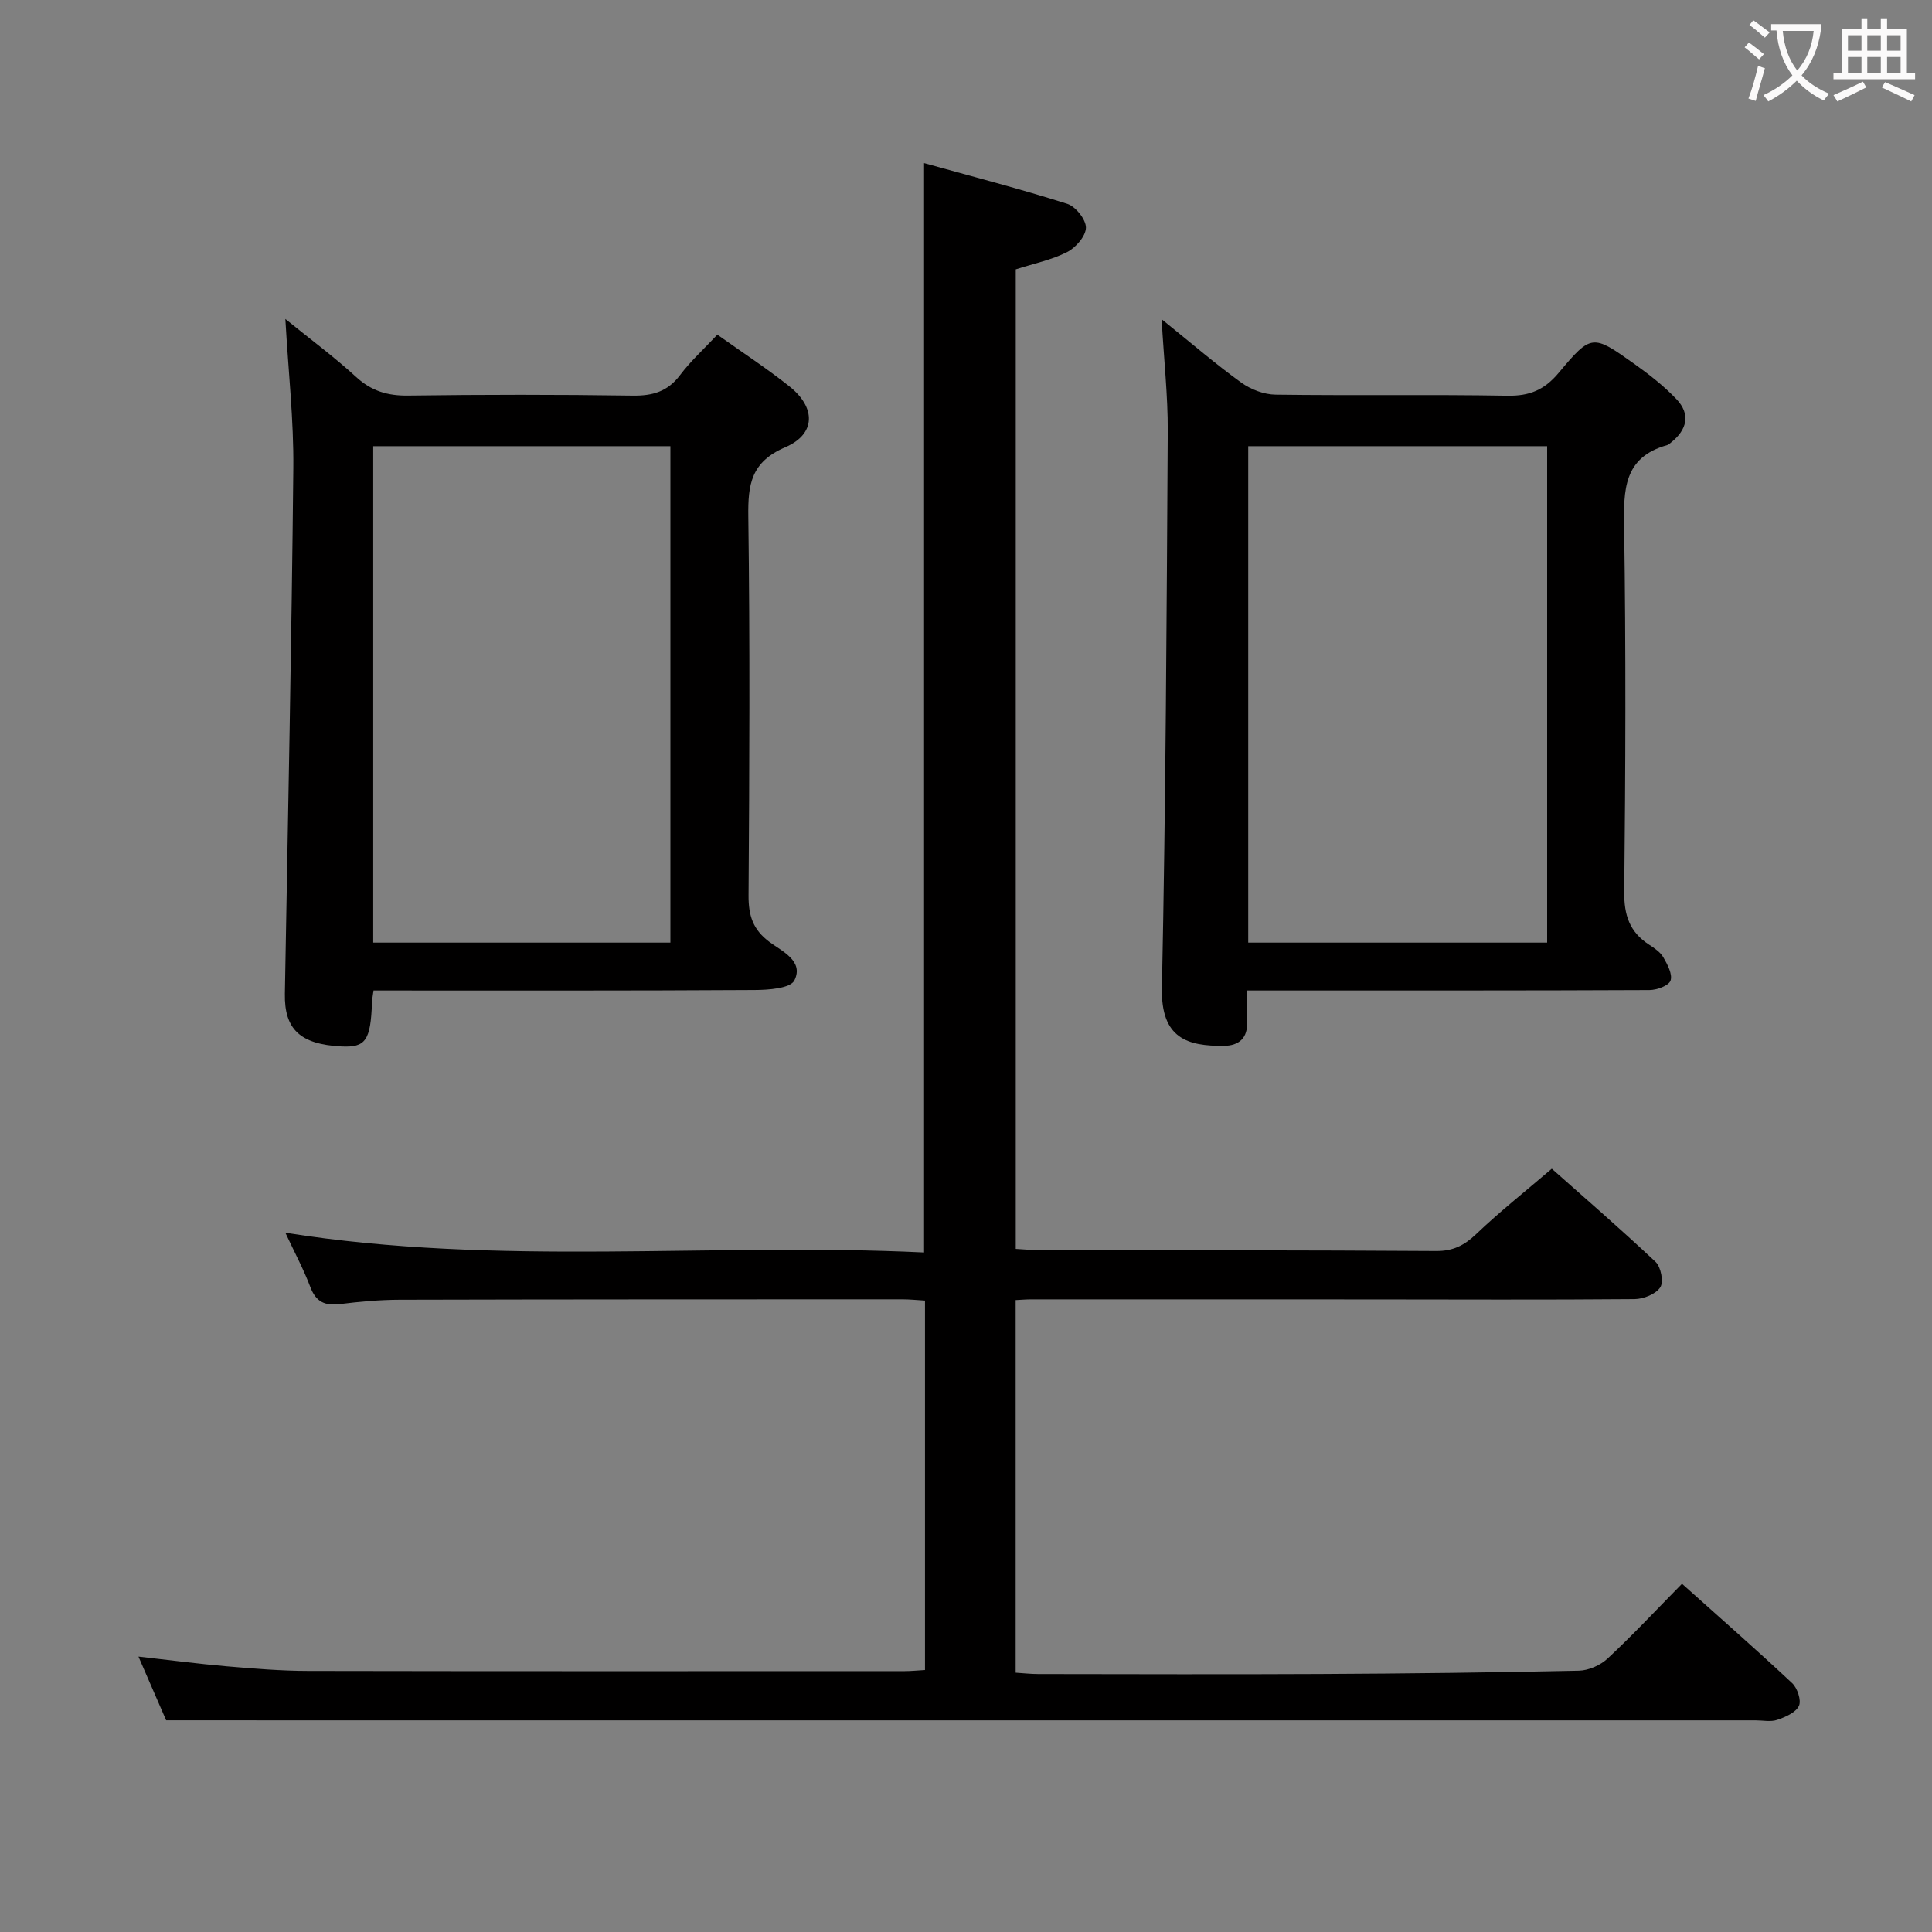 <svg enable-background="new 0 0 400 400" viewBox="0 0 400 400" xmlns="http://www.w3.org/2000/svg"><rect x="0" y="0" width="400" height="400" fill="#808080" stroke="none"/><g fill="#010000"><path d="m34.4 356.17c-1.43-3.3-3.47-7.99-5.73-13.19 6.48.72 12.35 1.5 18.24 2.01 5.63.48 11.28.95 16.92.96 41.16.08 82.32.05 123.49.04 1.3 0 2.6-.14 4.19-.23 0-25.46 0-50.71 0-76.49-1.56-.09-3.15-.26-4.74-.26-34.66.01-69.33 0-103.99.09-4.14.01-8.3.39-12.42.9-3.08.38-4.94-.44-6.1-3.51-1.4-3.7-3.29-7.22-5.18-11.27 44.15 7.05 88.05 1.98 132.24 4.09 0-75.31 0-149.85 0-225.54 10.04 2.79 19.93 5.35 29.64 8.43 1.74.55 3.88 3.25 3.87 4.93-.02 1.75-2.1 4.14-3.88 5.05-3.2 1.63-6.86 2.37-10.65 3.59v202.8c1.65.09 3.11.24 4.56.24 27.5.05 54.99.02 82.49.2 3.48.02 5.81-1.16 8.27-3.5 4.82-4.6 10.06-8.75 15.66-13.54 6.25 5.55 14.02 12.26 21.49 19.29 1.11 1.05 1.71 4.15.97 5.27-.93 1.41-3.47 2.42-5.32 2.44-18.5.16-36.99.07-55.49.06-23.16-.01-46.33-.01-69.49-.01-.97 0-1.93.09-3.16.15v77.14c1.5.09 3.08.28 4.66.28 19.5.02 39 .09 58.49-.01 17.81-.09 35.62-.29 53.43-.68 2.04-.04 4.48-1.12 5.98-2.52 5.22-4.87 10.1-10.1 15.4-15.48 7.83 7.01 15.43 13.67 22.8 20.57 1.09 1.02 1.94 3.58 1.41 4.71-.66 1.39-2.8 2.32-4.5 2.9-1.34.46-2.97.1-4.47.1-99.32 0-198.64 0-297.97 0-9.95-.01-19.91-.01-31.11-.01z"/><path d="m77.33 205.07c-.15 1.17-.29 1.81-.31 2.44-.29 7.93-1.31 9.4-6.38 9.14-8.51-.44-11.79-3.57-11.66-10.9.64-36.27 1.39-72.53 1.75-108.8.1-9.92-1.02-19.86-1.65-30.91 5.32 4.32 10.2 7.92 14.64 12 3.18 2.92 6.53 3.92 10.78 3.86 15.49-.21 30.98-.22 46.46.01 4.17.06 7.27-.83 9.85-4.26 2.18-2.9 4.92-5.38 7.71-8.36 5.06 3.6 10.19 6.94 14.95 10.73 5.48 4.37 5.47 9.85-.87 12.57-7.1 3.05-7.76 7.68-7.67 14.33.35 26.14.23 52.3.05 78.44-.03 4.17.88 7.12 4.39 9.71 2.57 1.89 7.1 3.92 5.1 7.91-.83 1.66-5.39 1.98-8.26 1.99-26.13.16-52.27.1-78.88.1zm61.47-112.69c-20.82 0-41.2 0-61.53 0v102.78h61.53c0-34.41 0-68.38 0-102.78z"/><path d="m240.5 66.09c6.33 5.1 11.24 9.34 16.48 13.12 1.98 1.43 4.72 2.47 7.13 2.5 15.99.22 31.99-.06 47.98.22 4.58.08 7.66-1.19 10.63-4.75 6.76-8.08 7.02-7.97 15.6-1.87 3.1 2.2 6.15 4.58 8.76 7.32 2.99 3.14 2.2 6.34-1.1 8.98-.26.21-.52.47-.82.55-9.06 2.53-9.02 9.31-8.9 17.03.38 25.15.29 50.32.02 75.47-.05 4.84 1.13 8.32 5.14 10.92 1.11.72 2.33 1.54 2.96 2.63.85 1.47 1.93 3.5 1.49 4.8-.36 1.06-2.82 1.96-4.36 1.97-25.66.12-51.32.08-76.97.09-1.83 0-3.65 0-6.37 0 0 2.29-.09 4.37.02 6.43.18 3.42-1.68 5-4.79 5.03-7.48.07-13.06-1.49-12.84-11.96.8-38.45.98-76.92 1.21-115.38.03-7.24-.78-14.48-1.27-23.1zm17.93 129.07h61.89c0-34.5 0-68.57 0-102.78-20.78 0-41.29 0-61.89 0z"/></g><path d="m362.1 8.8c1.1.8 2.1 1.6 3.1 2.4l-1 1.1c-1.3-1.1-2.3-2-3-2.5zm1.9 4.8c.5.2.9.4 1.4.5-.6 2.3-1.3 4.5-1.9 6.8l-1.5-.5c.8-2.1 1.4-4.3 2-6.8zm-1-9.4c1.3.9 2.4 1.8 3.4 2.5l-1 1.1c-1.4-1.2-2.4-2.1-3.2-2.6zm3.7 2.2v-1.4h10.3v1.2c-.5 3.6-1.8 6.8-4 9.4 1.5 1.6 3.4 2.8 5.7 3.8-.3.4-.7.8-1.1 1.4-2.3-1.1-4.1-2.5-5.6-4.1-1.6 1.6-3.6 3.1-5.9 4.3-.3-.5-.7-.9-1-1.3 2.4-1.1 4.4-2.5 6-4.1-1.9-2.5-3-5.6-3.3-9.3h-1.1zm8.8 0h-6.4c.3 3.3 1.3 6 3 8.2 2-2.3 3.1-5.1 3.4-8.2z" fill="#fbfafa"/><path d="m385.3 3.8h1.3v2.2h2.8v-2.2h1.3v2.2h4.1v9.1h1.7v1.3h-16.9v-1.3h1.7v-9.1h4.1v-2.2zm.4 13.1.7 1.2c-1.8.9-3.8 1.9-6 2.9-.2-.4-.5-.8-.8-1.3 2.3-1 4.3-1.9 6.1-2.8zm-3.1-6.4h2.8v-3.2h-2.8zm0 4.6h2.8v-3.3h-2.8zm4-4.6h2.8v-3.2h-2.8zm0 4.6h2.8v-3.3h-2.8zm3.7 1.9c2.1.9 4.1 1.8 6.1 2.7l-.7 1.3c-2.2-1.1-4.2-2-6.1-2.9zm3.2-9.7h-2.8v3.2h2.8zm-2.8 7.8h2.8v-3.3h-2.8z" fill="#fbfafa"/></svg>